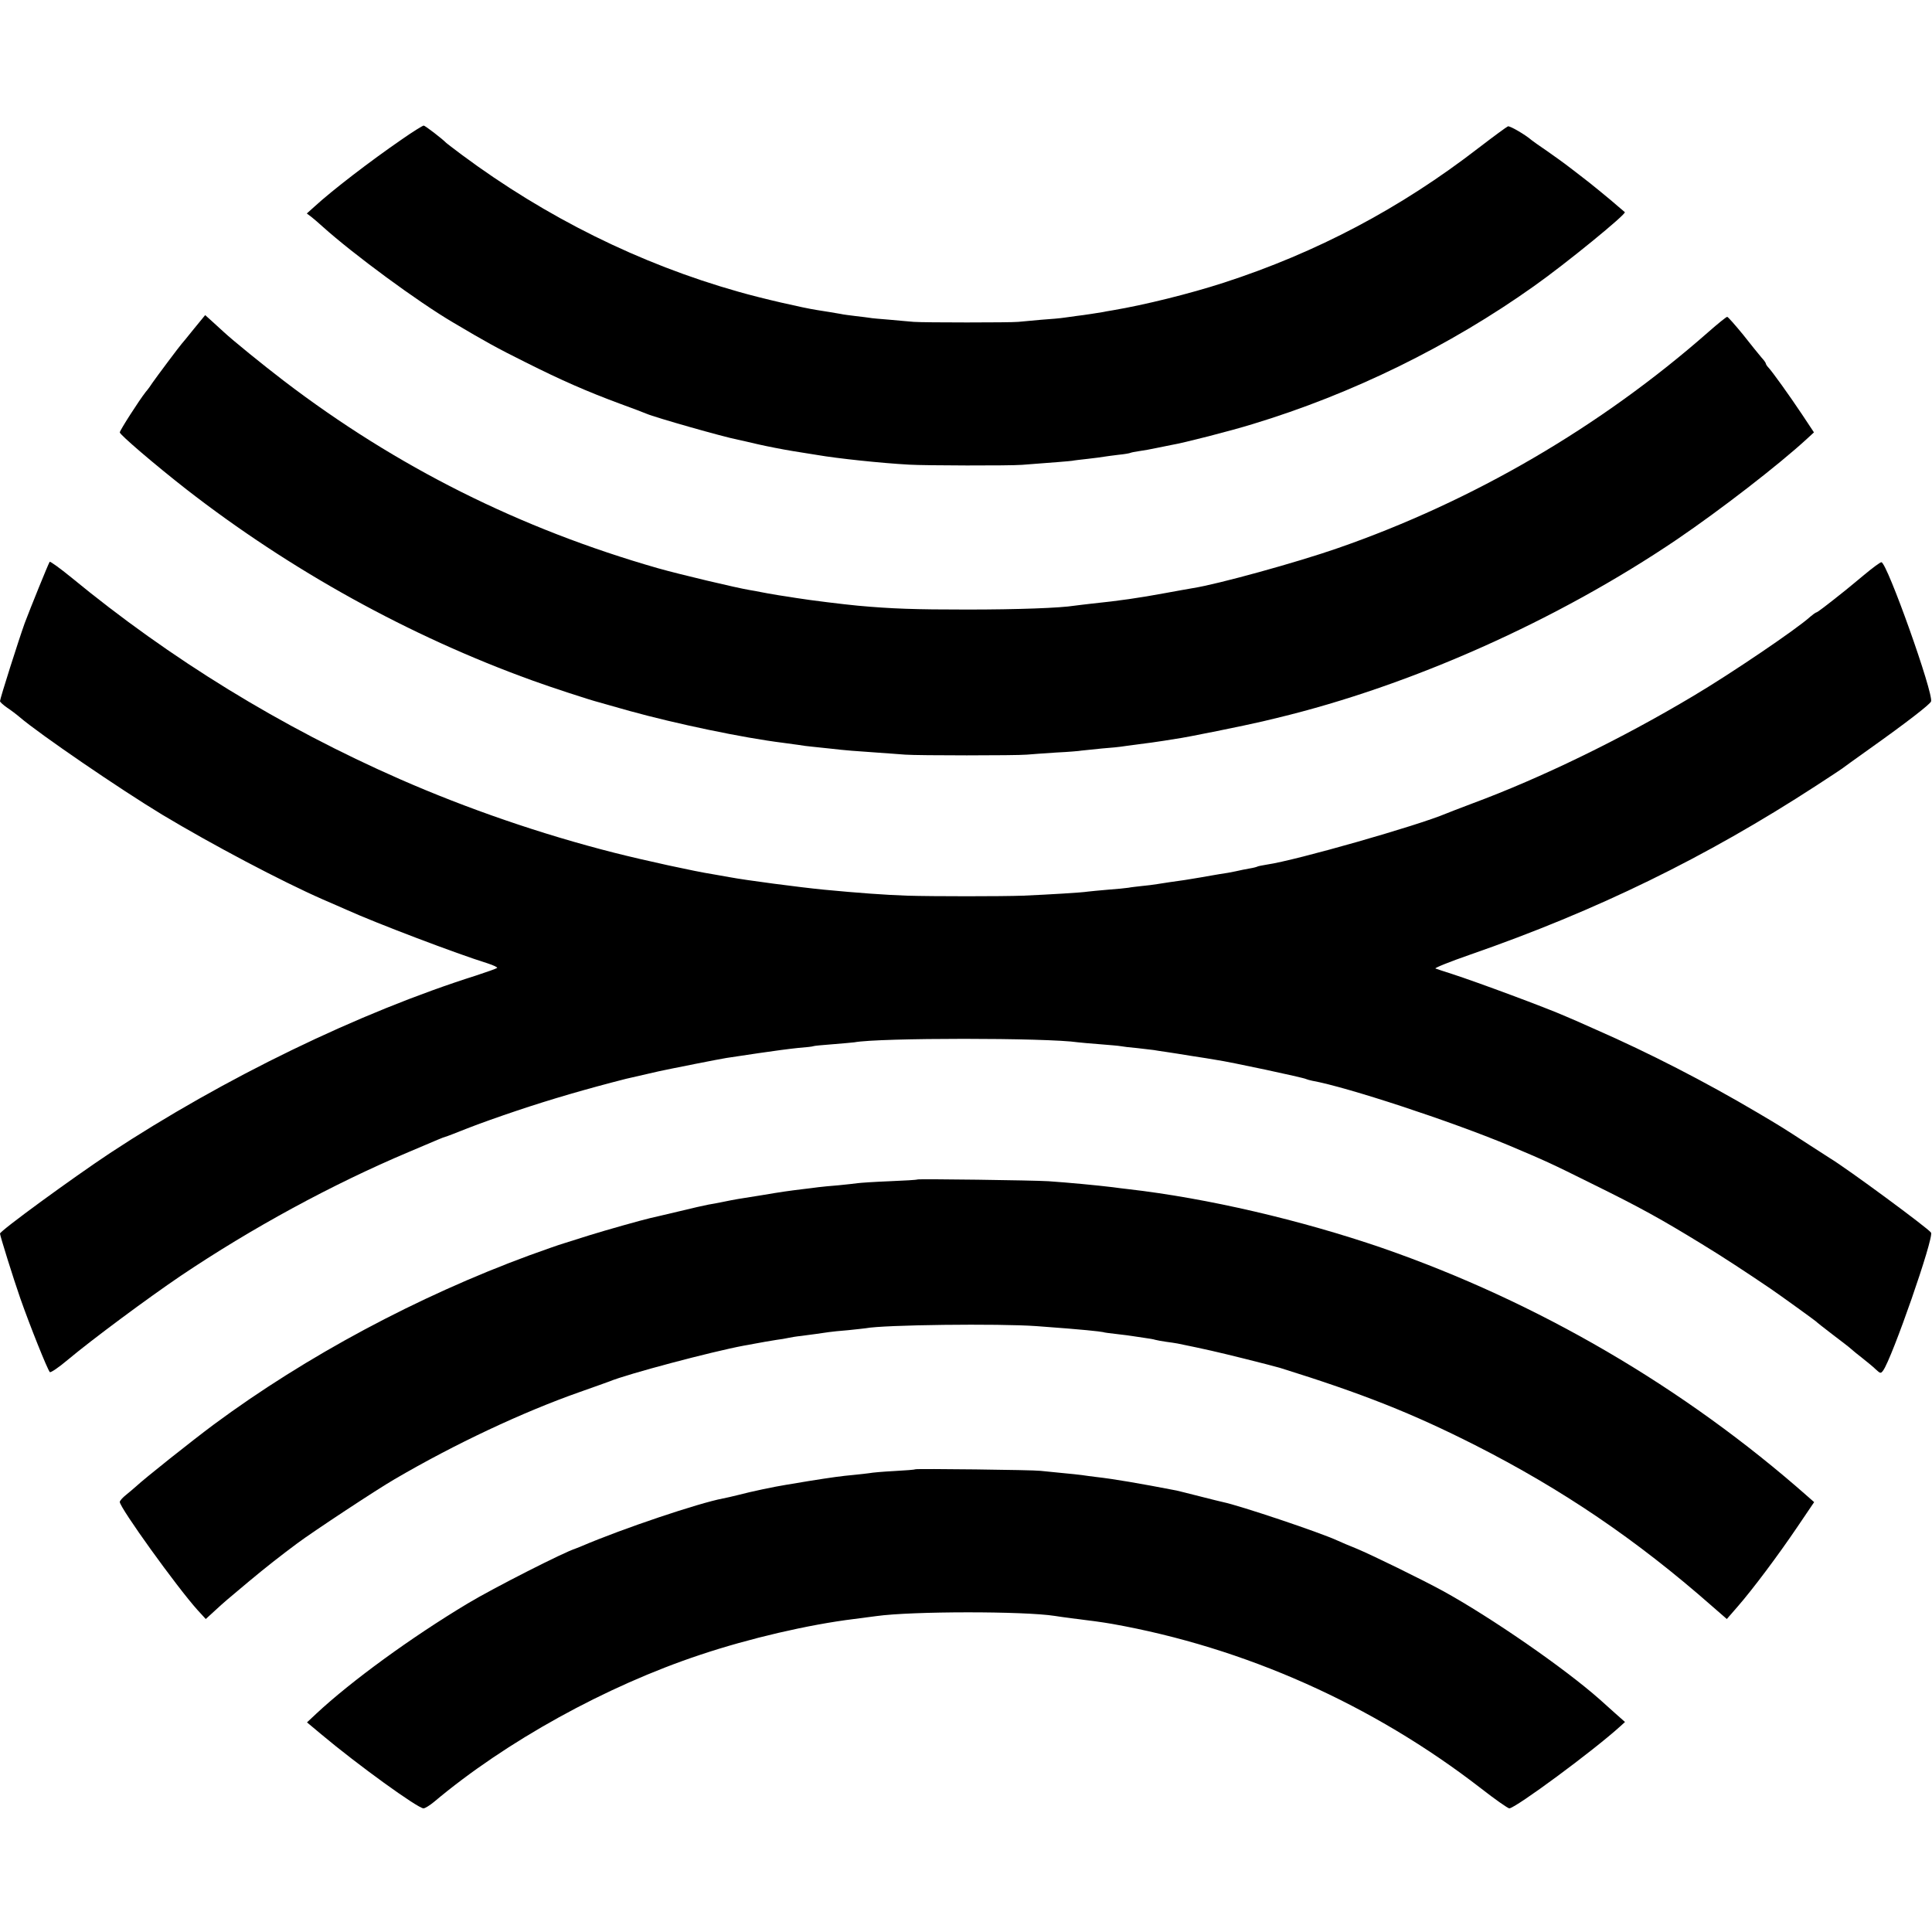<?xml version="1.0" standalone="no"?>
<!DOCTYPE svg PUBLIC "-//W3C//DTD SVG 20010904//EN"
 "http://www.w3.org/TR/2001/REC-SVG-20010904/DTD/svg10.dtd">
<svg version="1.0" xmlns="http://www.w3.org/2000/svg"
 width="1000pt" height="1000pt" viewBox="0 0 1000 1000"
 preserveAspectRatio="xMidYMid meet">
<g transform="translate(0,1000) scale(0.1,-0.1)"
fill="#000000" stroke="none">
<path d="M2079 9278 c-160 -110 -361 -264 -452 -348 l-39 -35 24 -18 c13 -10
39 -33 58 -50 159 -143 493 -389 675 -496 165 -98 230 -134 375 -206 183 -92
317 -151 490 -215 63 -23 124 -46 135 -51 46 -20 402 -121 475 -135 13 -3 60
-13 105 -24 44 -10 125 -26 180 -35 55 -9 111 -18 125 -20 104 -18 330 -42
475 -50 83 -5 520 -6 585 -1 172 13 247 19 260 21 8 2 44 6 80 10 36 4 73 9
84 11 10 2 44 6 75 10 31 3 59 8 62 10 4 2 24 6 45 9 22 3 62 10 89 16 28 6
63 13 79 16 61 10 307 73 420 108 515 156 1020 404 1456 714 167 118 481 375
470 383 -3 3 -37 31 -75 64 -39 32 -88 73 -109 89 -21 17 -65 50 -97 75 -32
25 -88 65 -124 90 -37 25 -72 50 -78 55 -32 28 -113 75 -122 71 -6 -2 -74 -52
-151 -111 -406 -314 -839 -542 -1319 -698 -179 -58 -410 -115 -575 -143 -25
-4 -47 -8 -50 -9 -10 -2 -106 -17 -135 -20 -16 -2 -46 -6 -65 -9 -19 -3 -73
-8 -120 -11 -47 -4 -101 -9 -120 -11 -40 -4 -487 -4 -540 0 -19 2 -75 6 -124
11 -50 4 -97 8 -105 10 -9 1 -41 6 -72 9 -31 4 -66 8 -77 11 -26 5 -91 15
-122 20 -72 11 -286 60 -408 95 -510 144 -996 385 -1432 709 -41 31 -77 58
-80 61 -21 22 -110 90 -117 90 -5 0 -57 -32 -114 -72z"/>
<path d="M1003 8297 c-32 -40 -60 -74 -63 -77 -8 -8 -133 -175 -150 -200 -8
-13 -24 -35 -36 -49 -34 -43 -134 -199 -134 -209 0 -12 185 -170 345 -295 539
-419 1153 -759 1790 -989 96 -35 301 -102 345 -113 8 -3 80 -22 159 -45 239
-66 586 -139 796 -165 28 -4 64 -9 80 -11 17 -3 48 -7 70 -9 22 -2 65 -7 95
-10 77 -9 131 -13 235 -20 50 -4 117 -8 150 -11 70 -5 571 -5 630 0 22 2 91 7
153 11 63 3 121 8 130 10 9 1 58 6 107 11 50 4 92 8 95 9 3 0 32 5 65 9 79 10
123 16 160 22 17 3 45 7 62 10 45 5 373 72 448 90 33 8 67 16 75 18 694 167
1451 505 2070 924 225 153 524 384 672 520 l37 34 -61 92 c-66 99 -155 223
-175 244 -7 7 -13 17 -13 20 0 4 -10 18 -23 32 -12 14 -55 67 -95 118 -41 50
-78 92 -82 92 -5 0 -48 -35 -97 -78 -557 -490 -1218 -876 -1918 -1119 -212
-74 -622 -187 -750 -207 -22 -4 -87 -15 -145 -26 -136 -25 -231 -39 -385 -55
-33 -4 -70 -8 -83 -10 -75 -12 -295 -20 -557 -20 -269 0 -389 4 -565 20 -74 7
-246 28 -320 40 -14 2 -54 9 -90 14 -36 6 -76 13 -90 16 -14 3 -41 8 -60 11
-67 11 -366 82 -475 113 -715 205 -1352 524 -1935 969 -111 85 -266 211 -310
252 -9 8 -35 32 -57 52 l-41 37 -59 -72z"/>
<path d="M257 7092 c-9 -15 -100 -240 -129 -317 -31 -86 -128 -391 -128 -404
0 -5 17 -20 37 -34 21 -14 50 -36 65 -49 103 -88 515 -370 738 -505 260 -156
616 -344 830 -438 47 -20 103 -45 126 -55 153 -69 569 -227 727 -276 31 -10
54 -21 50 -24 -5 -4 -53 -21 -108 -39 -607 -192 -1304 -530 -1895 -919 -196
-130 -570 -403 -570 -417 0 -11 70 -235 105 -335 49 -140 141 -370 153 -382 4
-4 46 24 92 63 129 108 418 322 585 435 367 247 784 474 1180 641 160 68 176
75 190 79 6 1 57 21 115 44 58 23 171 63 252 90 178 60 364 114 568 166 14 3
135 31 170 39 64 14 322 65 350 69 19 3 95 14 167 25 73 11 165 23 205 27 40
3 75 7 78 9 3 2 48 6 100 10 52 4 103 9 112 10 126 24 998 24 1158 0 14 -2 65
-6 114 -10 50 -4 98 -8 107 -10 10 -2 49 -7 86 -10 37 -4 75 -9 85 -10 9 -2
38 -6 65 -10 26 -4 86 -13 133 -21 47 -7 103 -16 125 -20 71 -10 454 -92 465
-99 4 -2 18 -6 32 -9 179 -32 717 -209 1019 -335 191 -81 210 -89 429 -198
250 -123 358 -183 570 -313 104 -63 233 -148 354 -230 50 -34 231 -165 236
-170 3 -4 42 -34 86 -68 45 -34 88 -67 95 -74 8 -7 34 -29 59 -48 24 -19 56
-45 69 -58 24 -22 26 -22 38 -6 46 63 264 688 248 714 -13 21 -436 333 -523
385 -9 6 -57 37 -107 69 -140 91 -153 99 -270 168 -269 159 -561 309 -835 429
-74 33 -144 64 -155 68 -99 44 -463 179 -590 220 -38 12 -77 25 -85 28 -8 2
73 35 180 72 656 228 1219 503 1790 874 69 45 130 85 135 89 6 5 70 51 143
103 190 135 310 228 317 244 15 38 -228 721 -257 721 -6 0 -47 -30 -91 -67
-45 -38 -89 -73 -97 -80 -104 -83 -144 -113 -149 -113 -3 0 -17 -10 -31 -22
-70 -64 -413 -296 -605 -410 -375 -224 -789 -425 -1145 -557 -63 -24 -124 -47
-135 -52 -146 -62 -776 -242 -927 -264 -24 -4 -45 -8 -49 -10 -3 -2 -21 -7
-40 -10 -19 -3 -52 -10 -74 -15 -22 -5 -58 -11 -80 -14 -22 -4 -66 -11 -98
-17 -32 -5 -70 -12 -85 -14 -49 -7 -107 -15 -142 -21 -19 -3 -55 -8 -80 -10
-25 -3 -56 -6 -70 -9 -14 -2 -61 -7 -105 -10 -44 -4 -91 -8 -105 -10 -30 -5
-199 -15 -335 -21 -113 -4 -464 -4 -600 0 -114 4 -252 14 -430 31 -123 12
-406 49 -490 65 -27 5 -66 12 -85 15 -91 14 -352 71 -510 111 -378 96 -761
228 -1110 381 -615 270 -1187 621 -1702 1045 -59 48 -109 84 -111 80z"/>
<path d="M4748 3895 c-2 -2 -66 -6 -143 -9 -77 -3 -151 -8 -165 -10 -14 -2
-59 -7 -100 -11 -41 -3 -88 -8 -105 -10 -16 -2 -52 -7 -80 -10 -74 -9 -110
-14 -210 -31 -49 -8 -106 -17 -125 -20 -19 -3 -54 -10 -78 -15 -23 -5 -57 -11
-75 -14 -17 -3 -88 -19 -157 -36 -69 -16 -134 -32 -145 -34 -40 -9 -232 -63
-315 -89 -47 -15 -105 -33 -130 -41 -25 -7 -106 -36 -181 -63 -576 -212 -1154
-521 -1632 -875 -113 -84 -362 -282 -402 -320 -11 -10 -35 -30 -52 -44 -18
-14 -33 -31 -33 -37 0 -30 295 -440 402 -559 l43 -47 46 42 c53 49 62 56 179
154 80 67 168 136 249 196 79 59 412 279 504 332 311 182 662 347 958 451 74
26 143 51 154 55 91 38 529 154 695 185 8 1 33 6 55 10 47 9 67 12 115 20 19
2 46 7 60 10 14 3 43 8 65 10 48 6 111 15 145 20 14 2 59 7 100 10 41 4 82 9
91 10 91 18 690 25 884 11 168 -13 177 -13 260 -21 44 -4 82 -9 85 -10 3 -2
34 -6 70 -10 36 -4 74 -9 85 -11 11 -2 38 -6 60 -9 22 -3 47 -7 55 -10 8 -2
33 -7 55 -10 23 -3 50 -7 60 -9 147 -30 203 -43 340 -77 88 -22 174 -44 190
-49 430 -134 686 -236 1010 -400 451 -229 835 -489 1226 -833 l77 -67 54 62
c82 94 211 267 310 413 l88 130 -33 29 c-641 566 -1399 1008 -2204 1287 -420
144 -903 257 -1313 304 -25 3 -61 7 -80 10 -82 10 -230 24 -333 31 -78 5 -674
13 -679 9z"/>
<path d="M4738 2395 c-2 -2 -50 -6 -108 -9 -58 -3 -116 -8 -130 -11 -14 -2
-50 -6 -80 -9 -66 -6 -116 -13 -235 -32 -49 -8 -103 -17 -120 -20 -57 -9 -180
-35 -240 -51 -33 -8 -70 -17 -83 -19 -126 -24 -517 -155 -732 -247 -14 -6 -27
-11 -30 -12 -57 -17 -427 -205 -560 -285 -293 -176 -603 -402 -783 -570 l-48
-45 73 -61 c188 -158 501 -384 530 -384 8 0 32 15 54 33 372 313 891 600 1379
762 254 85 560 156 795 185 47 6 99 13 115 15 184 26 766 26 925 1 14 -2 52
-8 85 -12 99 -12 158 -20 210 -29 688 -122 1351 -418 1911 -852 73 -57 139
-103 146 -103 31 0 434 297 576 426 l23 21 -53 47 c-29 26 -64 57 -78 70 -183
162 -562 424 -811 561 -110 60 -367 186 -449 220 -36 14 -79 33 -97 41 -93 43
-509 182 -592 199 -9 2 -63 15 -121 30 -58 15 -112 28 -120 30 -191 37 -326
60 -415 70 -27 3 -61 8 -75 10 -14 2 -61 7 -105 11 -44 4 -93 9 -110 11 -35 5
-642 12 -647 8z"/>
</g>
</svg>
